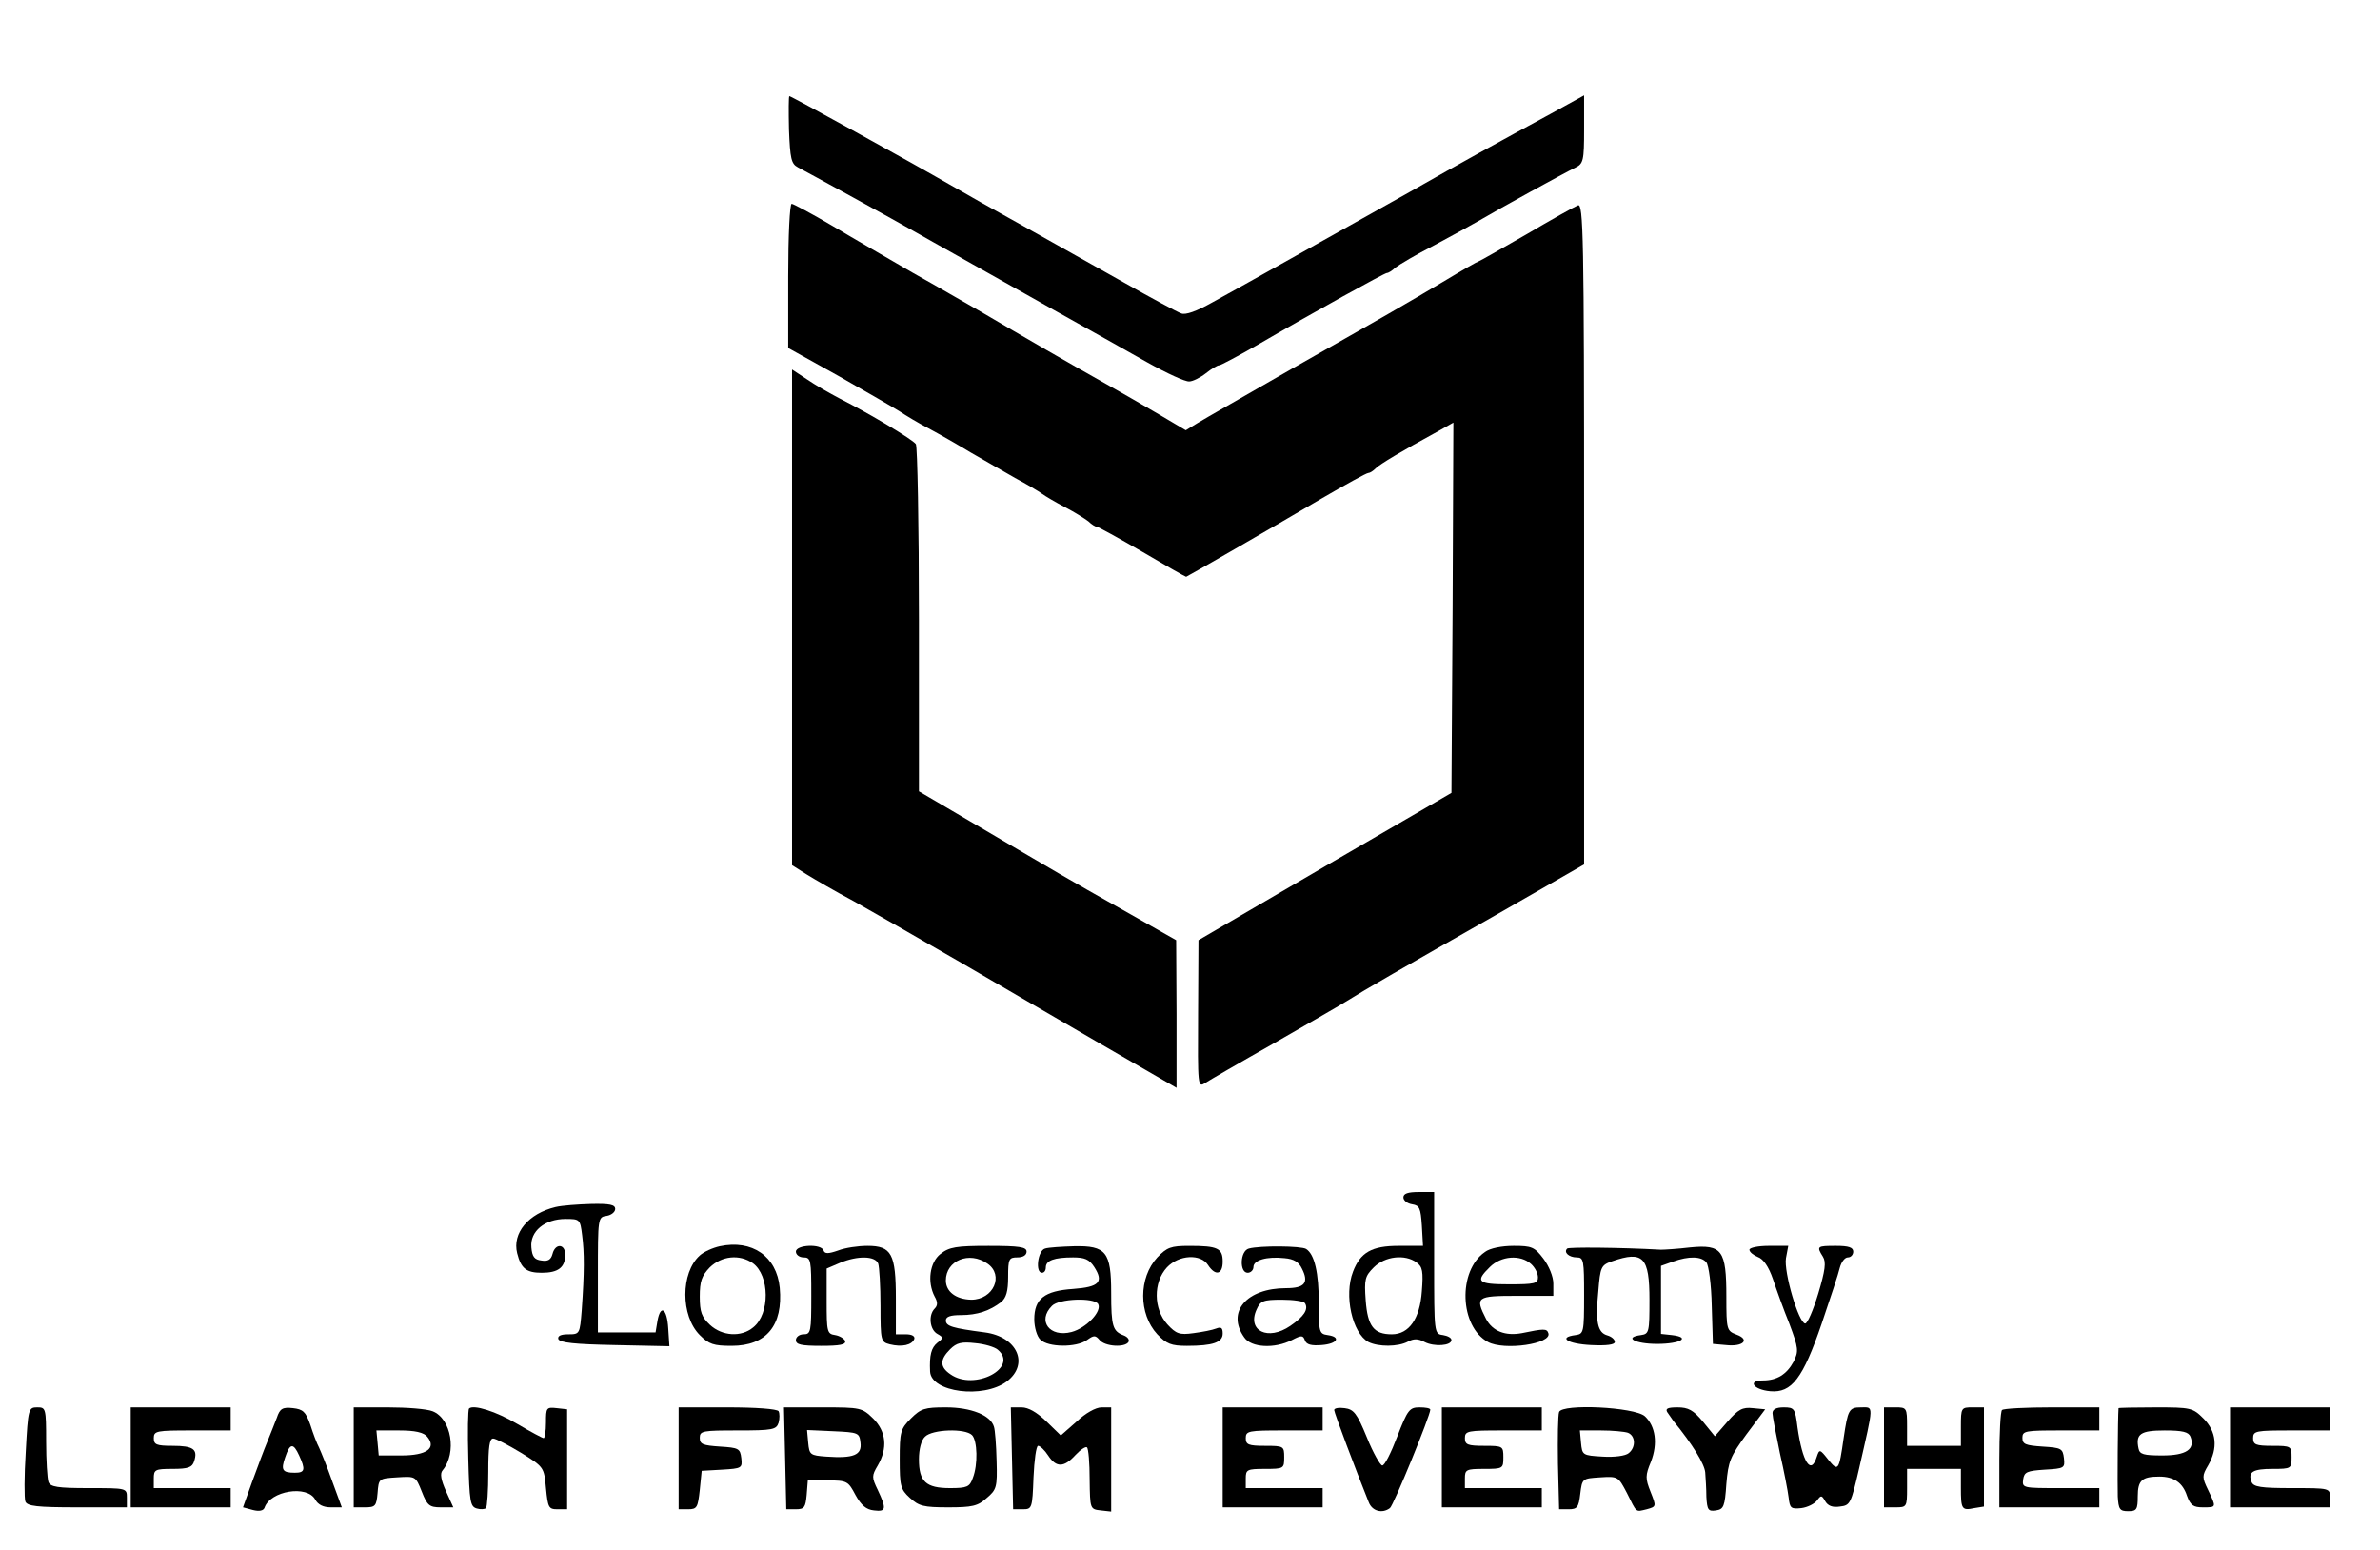 <?xml version="1.0" standalone="no"?>
<!DOCTYPE svg PUBLIC "-//W3C//DTD SVG 20010904//EN"
 "http://www.w3.org/TR/2001/REC-SVG-20010904/DTD/svg10.dtd">
<svg version="1.0" xmlns="http://www.w3.org/2000/svg"
 width="619pt" height="403pt" viewBox="0 0 619 403"
 preserveAspectRatio="xMidYMid meet">

<g transform="translate(0,403) scale(0.1,-0.1)"
fill="#000000" stroke="none">
<path d="M2052 3693 c3 -76 6 -89 23 -98 25 -13 258 -141 305 -168 19 -11 69
-39 110 -62 41 -23 149 -84 240 -135 91 -51 206 -115 255 -143 50 -28 98 -50
108 -49 9 0 29 10 43 21 15 12 30 21 35 21 4 0 47 23 96 51 153 89 334 189
340 189 4 0 14 6 22 14 9 7 54 34 101 58 47 25 101 55 120 66 47 28 220 123
247 136 21 10 23 18 23 99 l0 89 -87 -48 c-140 -76 -229 -125 -368 -204 -209
-117 -445 -250 -513 -287 -39 -22 -69 -33 -80 -28 -9 3 -78 40 -152 82 -74 42
-191 107 -260 146 -69 38 -154 86 -190 107 -97 56 -412 230 -417 230 -2 0 -2
-39 -1 -87z"/>
<path d="M2050 3313 l0 -188 133 -74 c72 -41 143 -82 157 -91 15 -10 48 -30
75 -44 28 -15 77 -43 110 -63 33 -19 85 -49 115 -66 30 -16 62 -35 70 -41 8
-6 35 -22 60 -35 25 -13 52 -30 61 -37 8 -8 18 -14 22 -14 3 0 56 -29 118 -65
61 -36 112 -65 114 -65 2 0 217 124 353 204 62 36 116 66 121 66 4 0 12 5 19
12 11 11 66 44 165 98 l37 21 -2 -482 -3 -481 -329 -191 -329 -192 -1 -192
c-1 -190 -1 -192 19 -179 11 7 90 53 175 101 85 49 171 98 190 110 56 35 140
83 388 224 l232 133 0 860 c0 777 -2 860 -16 854 -8 -3 -69 -37 -135 -76 -66
-38 -122 -70 -124 -70 -2 0 -39 -21 -82 -47 -109 -65 -158 -93 -403 -232 -118
-68 -229 -131 -245 -141 l-31 -19 -71 42 c-39 23 -95 55 -125 72 -114 64 -212
121 -345 199 -32 18 -107 62 -168 96 -60 35 -154 89 -209 122 -54 32 -103 58
-107 58 -5 0 -9 -84 -9 -187z"/>
<path d="M2060 2425 l0 -645 38 -24 c21 -13 76 -45 123 -70 46 -26 167 -95
269 -154 102 -60 272 -158 378 -220 l192 -111 0 192 -1 192 -141 80 c-144 81
-162 92 -395 229 l-133 78 0 447 c0 245 -4 451 -8 456 -8 12 -122 80 -197 118
-27 14 -67 37 -87 51 l-38 25 0 -644z"/>
<path d="M3650 916 c0 -8 10 -16 23 -18 19 -3 22 -10 25 -55 l3 -53 -64 0
c-69 0 -99 -17 -118 -67 -24 -62 -2 -160 40 -183 26 -13 77 -13 103 1 15 8 26
8 43 -1 25 -13 70 -10 70 5 0 6 -10 11 -22 13 -23 3 -23 4 -23 188 l0 184 -40
0 c-28 0 -40 -4 -40 -14z m34 -169 c16 -11 18 -24 14 -75 -5 -71 -33 -112 -78
-112 -47 0 -63 21 -68 88 -4 55 -2 63 21 86 29 29 81 35 111 13z"/>
<path d="M1445 891 c-71 -17 -113 -68 -100 -120 10 -40 24 -51 64 -51 43 0 61
14 61 47 0 29 -26 30 -33 2 -4 -15 -12 -20 -29 -17 -18 2 -24 10 -26 34 -4 42
35 74 89 74 37 0 38 -1 43 -42 6 -46 6 -96 -1 -195 -5 -62 -5 -63 -35 -63 -19
0 -28 -4 -26 -12 3 -10 44 -14 147 -16 l142 -3 -3 46 c-3 52 -20 64 -28 20
l-5 -30 -75 0 -75 0 0 150 c0 148 0 150 23 153 12 2 22 10 22 18 0 11 -14 14
-62 13 -35 -1 -76 -4 -93 -8z"/>
<path d="M1872 789 c-18 -4 -41 -14 -52 -24 -50 -45 -50 -157 0 -207 24 -24
36 -28 83 -28 90 0 134 53 125 151 -8 82 -72 126 -156 108z m86 -44 c44 -32
45 -132 1 -167 -31 -26 -81 -23 -113 7 -21 20 -26 33 -26 73 0 40 5 54 26 76
31 30 77 35 112 11z"/>
<path d="M2070 775 c0 -8 9 -15 20 -15 19 0 20 -7 20 -100 0 -93 -1 -100 -20
-100 -11 0 -20 -7 -20 -15 0 -12 14 -15 66 -15 48 0 65 3 62 13 -3 6 -14 13
-26 15 -21 3 -22 9 -22 88 l0 85 35 15 c46 19 91 18 99 -2 3 -9 6 -58 6 -110
0 -91 1 -94 24 -100 32 -8 58 -2 64 14 2 7 -6 12 -22 12 l-26 0 0 93 c0 116
-11 137 -74 137 -24 0 -58 -5 -76 -12 -26 -9 -35 -9 -38 0 -6 18 -72 15 -72
-3z"/>
<path d="M2446 769 c-28 -22 -35 -73 -15 -111 8 -14 8 -23 0 -31 -17 -17 -13
-55 7 -66 16 -9 16 -11 0 -23 -16 -13 -21 -32 -19 -75 3 -54 138 -71 199 -26
60 45 28 117 -57 128 -84 11 -101 16 -101 31 0 10 12 14 39 14 43 0 75 11 105
34 13 11 18 28 18 65 0 47 2 51 24 51 15 0 24 6 24 15 0 12 -18 15 -99 15 -84
0 -102 -3 -125 -21z m122 -25 c44 -30 16 -94 -42 -94 -40 1 -66 21 -66 50 0
52 61 77 108 44z m27 -224 c56 -47 -61 -108 -123 -64 -28 19 -28 38 -1 65 17
17 30 20 65 16 24 -2 51 -10 59 -17z"/>
<path d="M2718 783 c-19 -5 -26 -63 -8 -63 6 0 10 6 10 14 0 18 22 26 71 26
30 0 42 -5 55 -25 25 -39 13 -52 -55 -57 -75 -5 -101 -26 -101 -79 0 -21 7
-45 16 -53 20 -20 93 -21 121 -1 18 13 22 13 33 0 14 -17 66 -20 75 -5 3 6 -2
13 -12 17 -29 11 -33 23 -33 111 0 106 -13 123 -97 121 -32 -1 -66 -3 -75 -6z
m138 -144 c11 -19 -31 -63 -69 -73 -57 -15 -90 29 -51 68 18 19 109 22 120 5z"/>
<path d="M3010 760 c-49 -53 -49 -147 0 -200 24 -25 36 -30 77 -30 68 0 93 9
93 32 0 15 -4 18 -17 13 -10 -4 -36 -9 -59 -12 -36 -5 -45 -2 -68 23 -36 40
-37 109 -1 148 31 33 88 36 107 6 19 -29 38 -25 38 9 0 35 -13 41 -87 41 -48
0 -58 -4 -83 -30z"/>
<path d="M3248 783 c-23 -6 -25 -63 -3 -63 8 0 15 7 15 15 0 18 35 28 81 23
24 -2 37 -10 45 -27 19 -37 7 -51 -41 -51 -103 0 -156 -62 -109 -128 18 -27
79 -30 124 -7 25 13 29 13 34 -1 4 -11 17 -14 43 -12 41 3 52 21 16 26 -22 3
-23 8 -23 82 0 80 -11 128 -33 142 -13 8 -120 9 -149 1z m146 -142 c10 -16 -3
-35 -38 -59 -58 -40 -113 -13 -88 42 10 23 17 26 66 26 30 0 57 -4 60 -9z"/>
<path d="M3862 774 c-71 -49 -66 -194 8 -234 42 -23 167 -5 157 23 -4 12 -11
12 -69 0 -43 -8 -76 5 -93 37 -29 57 -25 60 80 60 l95 0 0 32 c0 18 -11 45
-26 65 -23 30 -30 33 -77 33 -31 0 -62 -6 -75 -16z m120 -31 c10 -9 18 -24 18
-35 0 -16 -9 -18 -75 -18 -82 0 -89 7 -50 45 29 29 79 33 107 8z"/>
<path d="M4076 783 c-10 -10 5 -23 25 -23 18 0 19 -8 19 -99 0 -96 -1 -100
-22 -103 -47 -6 -21 -23 40 -26 41 -2 62 1 62 8 0 7 -9 14 -19 17 -26 7 -32
35 -24 115 5 63 7 68 36 78 81 28 97 11 97 -101 0 -83 -1 -88 -22 -91 -46 -6
-16 -23 42 -23 61 0 89 17 38 23 l-28 3 0 89 0 88 31 11 c42 15 74 14 87 -2 6
-7 13 -58 14 -113 l3 -99 34 -3 c45 -5 63 14 28 27 -26 10 -27 12 -27 99 0
121 -11 136 -94 128 -33 -4 -68 -6 -76 -6 -108 6 -240 7 -244 3z"/>
<path d="M4550 780 c0 -6 10 -14 22 -19 14 -5 28 -25 39 -57 9 -27 28 -80 43
-117 24 -64 24 -71 11 -98 -18 -33 -43 -49 -80 -49 -41 0 -25 -24 19 -28 56
-5 85 33 134 176 22 65 44 131 47 145 4 15 13 27 21 27 8 0 14 7 14 15 0 11
-12 15 -45 15 -49 0 -51 -1 -34 -28 9 -14 6 -36 -12 -96 -13 -43 -28 -78 -34
-78 -17 1 -56 134 -50 170 l6 32 -51 0 c-28 0 -50 -5 -50 -10z"/>
<path d="M67 255 c-4 -63 -4 -122 -1 -130 5 -12 30 -15 135 -15 l129 0 0 25
c0 25 0 25 -99 25 -81 0 -100 3 -105 16 -3 9 -6 56 -6 105 0 87 -1 89 -23 89
-23 0 -24 -3 -30 -115z"/>
<path d="M340 240 l0 -130 130 0 130 0 0 25 0 25 -100 0 -100 0 0 25 c0 23 3
25 49 25 41 0 51 4 56 20 10 31 -2 40 -56 40 -42 0 -49 3 -49 20 0 19 7 20
100 20 l100 0 0 30 0 30 -130 0 -130 0 0 -130z"/>
<path d="M720 343 c-6 -15 -17 -44 -25 -63 -8 -19 -25 -65 -39 -103 l-24 -67
26 -7 c16 -4 27 -2 30 6 15 44 111 60 132 21 7 -13 21 -20 40 -20 l29 0 -25
68 c-13 37 -29 76 -34 87 -6 11 -16 38 -23 60 -12 34 -19 40 -45 43 -27 3 -34
-1 -42 -25z m58 -98 c17 -37 15 -45 -11 -45 -33 0 -37 7 -25 41 12 36 21 37
36 4z"/>
<path d="M920 240 l0 -130 29 0 c27 0 30 3 33 37 3 38 3 38 51 41 48 3 48 3
64 -37 14 -36 20 -41 49 -41 l33 0 -19 42 c-13 29 -16 46 -9 54 38 46 23 135
-26 154 -15 6 -67 10 -116 10 l-89 0 0 -130z m191 54 c25 -30 -1 -49 -67 -49
l-59 0 -3 33 -3 32 59 0 c42 0 63 -5 73 -16z"/>
<path d="M1220 367 c-3 -3 -4 -61 -2 -130 3 -113 5 -125 22 -130 10 -3 21 -2
24 1 3 3 6 45 6 94 0 64 3 88 13 87 6 0 39 -17 72 -37 60 -37 60 -38 65 -92 5
-51 7 -55 30 -55 l25 0 0 130 0 130 -27 3 c-27 3 -28 1 -28 -37 0 -23 -3 -41
-6 -41 -3 0 -33 16 -67 36 -57 34 -116 52 -127 41z"/>
<path d="M1765 237 l0 -132 25 0 c23 0 25 5 30 50 l5 50 53 3 c51 3 53 4 50
30 -3 25 -7 27 -55 30 -45 3 -53 6 -53 23 0 18 8 19 99 19 91 0 100 2 106 20
3 11 3 24 0 30 -4 6 -59 10 -133 10 l-127 0 0 -133z"/>
<path d="M2042 238 l3 -133 25 0 c22 0 25 5 28 37 l3 38 52 0 c50 0 53 -2 72
-38 15 -27 28 -38 48 -40 32 -4 33 4 10 53 -16 33 -16 37 0 64 26 45 22 88
-12 122 -29 28 -32 29 -131 29 l-101 0 3 -132z m196 40 c4 -32 -18 -41 -89
-36 -42 3 -44 5 -47 36 l-3 33 68 -3 c66 -3 68 -4 71 -30z"/>
<path d="M2369 341 c-27 -27 -29 -35 -29 -106 0 -69 2 -78 26 -100 24 -22 36
-25 100 -25 62 0 77 3 100 24 26 22 28 28 26 97 -1 41 -4 81 -7 89 -9 30 -60
50 -125 50 -55 0 -65 -3 -91 -29z m159 -43 c14 -14 16 -77 2 -112 -8 -23 -15
-26 -59 -26 -63 0 -81 17 -81 75 0 26 6 50 16 59 19 19 104 22 122 4z"/>
<path d="M2632 238 l3 -133 25 0 c24 0 25 2 28 83 2 45 7 82 12 82 5 0 17 -11
26 -25 21 -32 41 -32 71 1 13 14 27 23 30 20 4 -3 7 -41 7 -84 1 -76 1 -77 29
-80 l27 -3 0 135 0 136 -25 0 c-15 0 -42 -15 -65 -37 l-41 -36 -37 36 c-25 24
-47 37 -65 37 l-28 0 3 -132z"/>
<path d="M3180 240 l0 -130 130 0 130 0 0 25 0 25 -100 0 -100 0 0 25 c0 23 3
25 50 25 49 0 50 1 50 30 0 29 -1 30 -50 30 -43 0 -50 3 -50 20 0 19 7 20 100
20 l100 0 0 30 0 30 -130 0 -130 0 0 -130z"/>
<path d="M3470 363 c0 -7 57 -158 90 -240 9 -23 35 -30 55 -15 9 6 105 241
105 256 0 4 -13 6 -28 6 -26 0 -31 -6 -58 -76 -16 -42 -33 -76 -39 -75 -5 0
-24 33 -40 73 -26 63 -34 73 -58 76 -15 2 -27 0 -27 -5z"/>
<path d="M3750 240 l0 -130 130 0 130 0 0 25 0 25 -100 0 -100 0 0 25 c0 23 3
25 50 25 49 0 50 1 50 30 0 29 -1 30 -50 30 -43 0 -50 3 -50 20 0 19 7 20 100
20 l100 0 0 30 0 30 -130 0 -130 0 0 -130z"/>
<path d="M4055 358 c-3 -8 -4 -68 -3 -134 l3 -119 25 0 c22 0 26 5 30 40 5 40
5 40 52 43 46 3 47 2 69 -40 27 -54 22 -50 52 -43 25 7 25 7 10 45 -14 35 -14
43 1 79 18 47 12 92 -16 118 -27 24 -215 33 -223 11z m179 -54 c20 -8 21 -38
2 -53 -8 -7 -37 -11 -68 -9 -52 3 -53 4 -56 36 l-3 32 55 0 c30 0 61 -3 70 -6z"/>
<path d="M4336 358 c5 -7 12 -17 16 -23 50 -61 81 -112 83 -134 1 -14 3 -43 3
-64 2 -34 5 -38 25 -35 20 3 23 10 27 69 5 59 10 71 53 130 l48 64 -32 3 c-27
3 -38 -3 -66 -35 l-33 -38 -31 38 c-25 30 -38 37 -66 37 -25 0 -32 -3 -27 -12z"/>
<path d="M4610 355 c0 -8 9 -55 19 -103 11 -48 21 -100 23 -117 3 -27 6 -30
33 -27 16 2 34 11 41 20 10 14 12 14 21 -2 7 -12 19 -17 38 -14 27 3 29 7 50
98 39 171 39 160 5 160 -31 0 -34 -6 -45 -80 -12 -85 -14 -88 -40 -56 -22 28
-23 28 -30 7 -15 -48 -37 -14 -50 77 -6 49 -8 52 -36 52 -19 0 -29 -5 -29 -15z"/>
<path d="M4900 240 l0 -130 30 0 c29 0 30 1 30 50 l0 50 70 0 70 0 0 -48 c0
-57 2 -61 35 -54 l25 4 0 129 0 129 -30 0 c-29 0 -30 -1 -30 -50 l0 -50 -70 0
-70 0 0 50 c0 49 -1 50 -30 50 l-30 0 0 -130z"/>
<path d="M5207 363 c-4 -3 -7 -62 -7 -130 l0 -123 130 0 130 0 0 25 0 25 -101
0 c-98 0 -100 0 -97 23 3 19 10 22 56 25 51 3 53 4 50 30 -3 25 -7 27 -55 30
-45 3 -53 6 -53 23 0 18 8 19 100 19 l100 0 0 30 0 30 -123 0 c-68 0 -127 -3
-130 -7z"/>
<path d="M5510 368 c-2 -25 -3 -203 -2 -230 2 -33 5 -38 27 -38 22 0 25 4 25
39 0 41 11 51 56 51 38 0 61 -16 72 -50 9 -25 17 -30 41 -30 36 0 36 -1 14 45
-16 33 -16 37 0 64 26 45 22 88 -12 122 -28 28 -33 29 -125 29 -53 0 -96 -1
-96 -2z m187 -74 c13 -33 -11 -49 -73 -49 -49 0 -59 3 -62 18 -8 38 5 47 68
47 47 0 62 -4 67 -16z"/>
<path d="M5800 240 l0 -130 130 0 130 0 0 25 c0 25 0 25 -99 25 -81 0 -100 3
-105 16 -10 26 3 34 55 34 48 0 49 1 49 30 0 29 -1 30 -50 30 -43 0 -50 3 -50
20 0 19 7 20 100 20 l100 0 0 30 0 30 -130 0 -130 0 0 -130z"/>
</g>
</svg>
